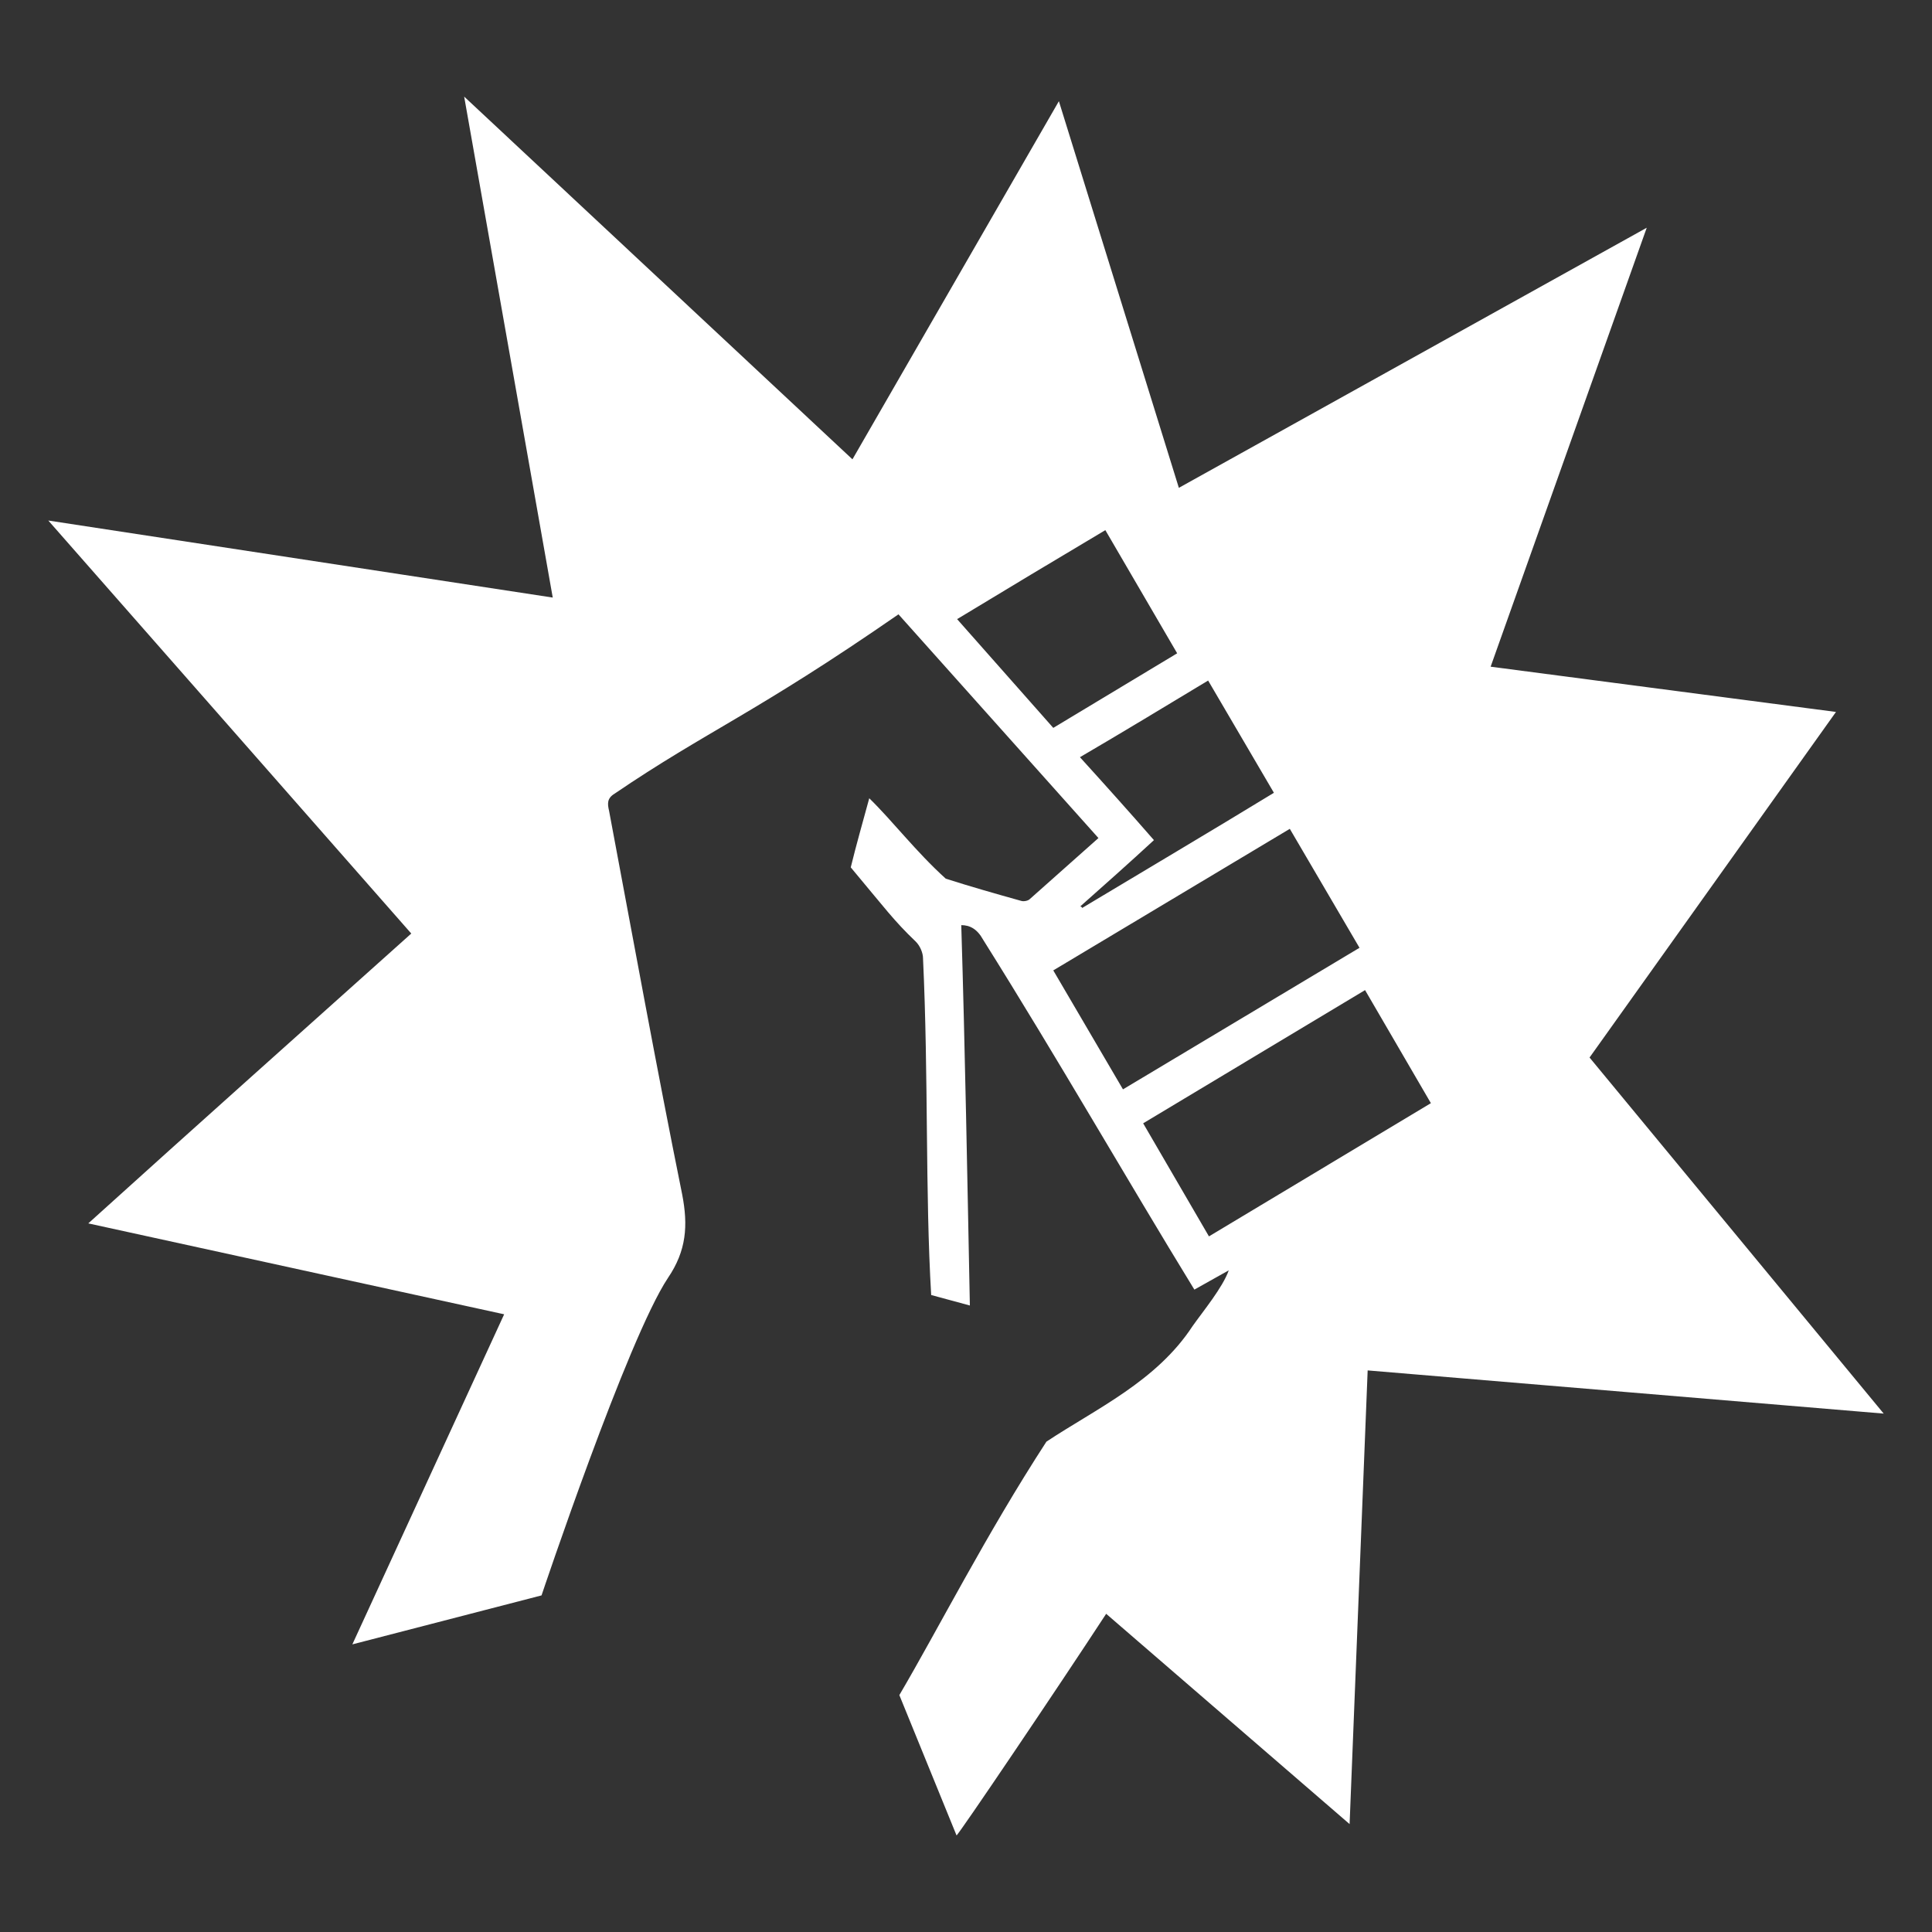 <svg width="40" height="40" viewBox="0 0 40 40" fill="none" xmlns="http://www.w3.org/2000/svg">
<rect x="0" y="0" width="40" height="40" fill="#333333" stroke="none"/>
<path d="M32.91 21.895L38.012 14.74L30.862 13.803L34.094 4.715L24.407 10.1L21.923 2.095L17.649 9.51L9.61 2L11.444 12.372C7.918 11.835 4.517 11.314 1 10.777L8.515 19.328C6.289 21.323 4.081 23.291 1.828 25.329L10.438 27.211L7.295 34.045L11.212 33.031C11.212 33.031 12.993 27.714 13.83 26.457C14.213 25.893 14.248 25.373 14.124 24.731C13.589 22.086 13.109 19.441 12.61 16.787C12.575 16.639 12.566 16.527 12.726 16.431C14.64 15.13 15.62 14.783 18.602 12.719L22.742 17.351L21.318 18.617C21.282 18.651 21.193 18.669 21.14 18.651C20.614 18.504 20.098 18.357 19.581 18.192C18.958 17.628 18.486 17.004 17.997 16.527C17.863 17.021 17.73 17.481 17.614 17.958C18.326 18.808 18.504 19.059 18.958 19.493C19.047 19.579 19.11 19.727 19.11 19.84C19.225 22.294 19.154 24.696 19.279 26.812L20.08 27.029C20.027 24.384 19.982 21.773 19.902 19.154C20.08 19.154 20.232 19.233 20.356 19.458C21.923 21.956 23.33 24.419 24.728 26.7L25.44 26.301C25.315 26.656 24.906 27.151 24.692 27.454C23.944 28.599 22.698 29.163 21.665 29.848C20.419 31.764 19.421 33.733 18.62 35.095L19.804 38C19.831 38.009 21.887 34.965 22.902 33.412L27.942 37.766L28.316 28.373L39 29.267L32.91 21.895ZM19.822 12.815C20.84 12.198 21.861 11.585 22.885 10.976L24.372 13.526L21.807 15.07L19.813 12.815H19.822ZM23.891 17.394C23.392 16.822 22.894 16.266 22.359 15.677C23.25 15.156 24.122 14.627 25.013 14.09L26.375 16.414C25.039 17.229 23.704 18.018 22.404 18.799C22.404 18.782 22.386 18.773 22.368 18.764C22.876 18.313 23.374 17.871 23.891 17.394ZM21.807 20.091L26.704 17.16L28.147 19.623L23.25 22.554L21.807 20.091ZM25.03 25.598L23.668 23.257L28.262 20.499L29.625 22.84L25.03 25.598Z" fill="white"/>
</svg>
